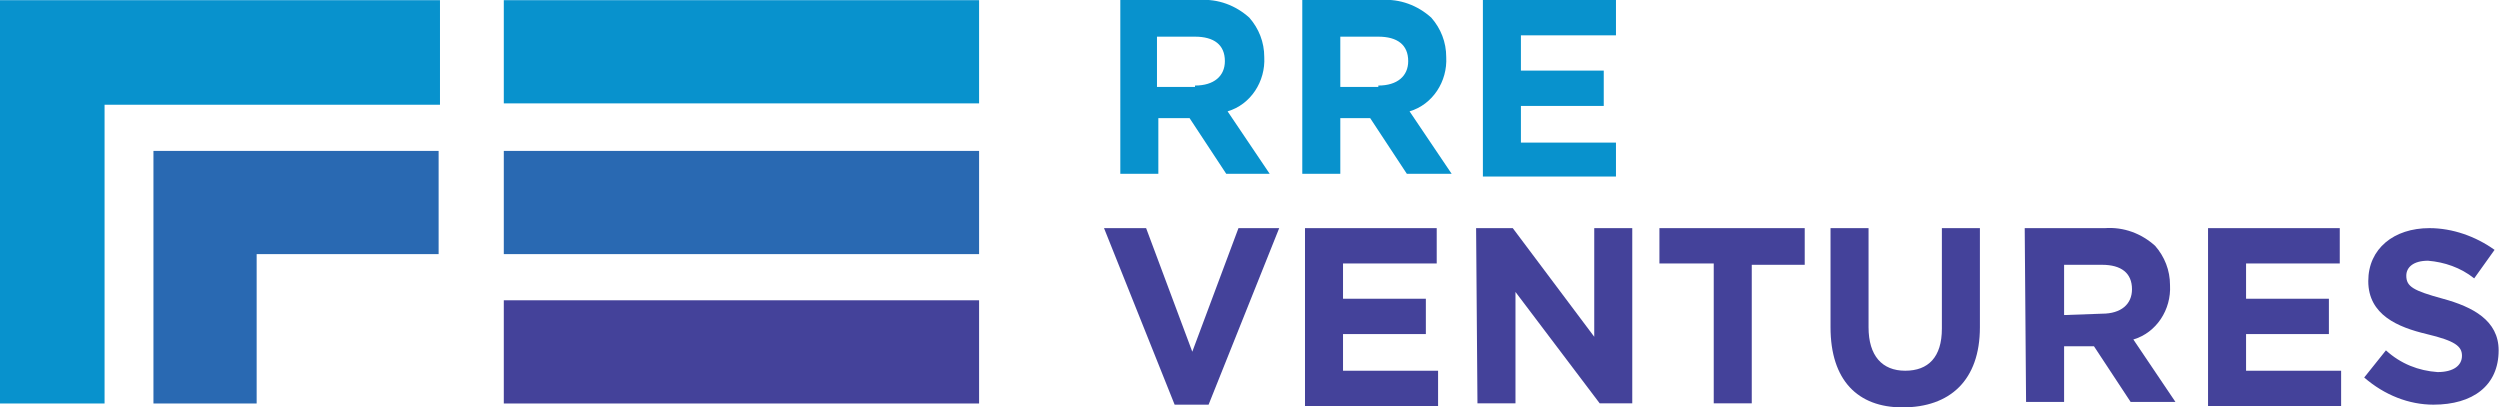 <svg version="1.1" xmlns="http://www.w3.org/2000/svg" xmlns:xlink="http://www.w3.org/1999/xlink" x="0px" y="0px" width="184.1px"
	 height="30px" viewBox="0 0 184.1 30" style="overflow:visible;enable-background:new 0 0 184.1 30;" xml:space="preserve">
<style type="text/css">
	.st0{fill:#0892CD;}
	.st1{fill:#2969B2;}
	.st2{fill:#44429A;}
</style>
<defs>
</defs>
<g id="Group_144_1_" transform="translate(0 0.013)">
	<path id="Path_339_1_" class="st0" d="M7.7,29.7H0V0h32.4v7.7H7.7V29.7z"/>
	<rect id="Rectangle_163_1_" x="37.1" y="0" class="st0" width="35" height="7.6"/>
	<path id="Path_340_1_" class="st1" d="M18.9,29.7h-7.6V11.1h21v7.6H18.9V29.7z"/>
	<rect id="Rectangle_164_1_" x="37.1" y="11.1" class="st1" width="35" height="7.6"/>
	<rect id="Rectangle_165_1_" x="37.1" y="22.1" class="st2" width="35" height="7.6"/>
</g>
<path id="Path_341_1_" class="st0" d="M82.4,0h5.9c1.4-0.1,2.7,0.4,3.7,1.3c0.7,0.8,1.1,1.8,1.1,2.9l0,0c0.1,1.8-1,3.5-2.7,4
	l3.1,4.6h-3.2l-2.7-4.1h-2.3v4.1h-2.8V0z M88,6.3c1.4,0,2.2-0.7,2.2-1.8l0,0c0-1.2-0.8-1.8-2.2-1.8h-2.8v3.7H88z"/>
<path id="Path_342_1_" class="st0" d="M95.8,0h5.9c1.4-0.1,2.7,0.4,3.7,1.3c0.7,0.8,1.1,1.8,1.1,2.9l0,0c0.1,1.8-1,3.5-2.7,4
	l3.1,4.6h-3.3l-2.7-4.1h-2.2v4.1h-2.8V0z M101.5,6.3c1.4,0,2.2-0.7,2.2-1.8l0,0c0-1.2-0.8-1.8-2.2-1.8h-2.8v3.7H101.5z"/>
<path id="Path_343_1_" class="st0" d="M109.3,0h9.7v2.6H112v2.6h6.1v2.6H112v2.7h7V13h-9.8V0z"/>
<path id="Path_344_1_" class="st2" d="M81.3,16.8h3.1l3.4,9.1l3.4-9.1h3l-5.2,13h-2.5L81.3,16.8z"/>
<path id="Path_345_1_" class="st2" d="M96.1,16.8h9.7v2.6h-6.9V22h6.1v2.6h-6.1v2.7h7v2.6h-9.8V16.8z"/>
<path id="Path_346_1_" class="st2" d="M108.7,16.8h2.7l6,8v-8h2.8v12.9h-2.4l-6.2-8.2v8.2h-2.8L108.7,16.8z"/>
<path id="Path_347_1_" class="st2" d="M126.1,19.4h-3.9v-2.6h10.7v2.7h-3.9v10.2h-2.8V19.4z"/>
<path id="Path_348_1_" class="st2" d="M134.8,24.1v-7.3h2.8v7.3c0,2.1,1,3.2,2.7,3.2s2.7-1,2.7-3.1v-7.4h2.8v7.3
	c0,3.9-2.2,5.9-5.7,5.9C136.8,30,134.8,28,134.8,24.1z"/>
<path id="Path_349_1_" class="st2" d="M149.1,16.8h5.9c1.4-0.1,2.7,0.4,3.7,1.3c0.7,0.8,1.1,1.8,1.1,2.9l0,0c0.1,1.8-1,3.5-2.7,4
	l3.1,4.6h-3.3l-2.7-4.1H152v4.1h-2.8L149.1,16.8z M154.8,23.1c1.4,0,2.2-0.7,2.2-1.8l0,0c0-1.2-0.8-1.8-2.2-1.8H152v3.7L154.8,23.1z
	"/>
<path id="Path_350_1_" class="st2" d="M162.6,16.8h9.7v2.6h-6.9V22h6.1v2.6h-6.1v2.7h7v2.6h-9.8V16.8z"/>
<path id="Path_351_1_" class="st2" d="M174.1,27.8l1.6-2c1.1,1,2.4,1.5,3.8,1.6c1.2,0,1.8-0.5,1.8-1.2l0,0c0-0.7-0.5-1.1-2.6-1.6
	c-2.1-0.5-4.3-1.4-4.3-3.9l0,0c0-2.4,1.9-3.9,4.5-3.9c1.7,0,3.4,0.6,4.8,1.6l-1.5,2.1c-1-0.8-2.2-1.2-3.4-1.3
	c-1.1,0-1.6,0.5-1.6,1.1l0,0c0,0.8,0.5,1.1,2.7,1.7c2.2,0.6,4.1,1.6,4.1,3.8l0,0c0,2.6-1.9,4-4.8,4
	C177.4,29.8,175.6,29.1,174.1,27.8z"/>
</svg>